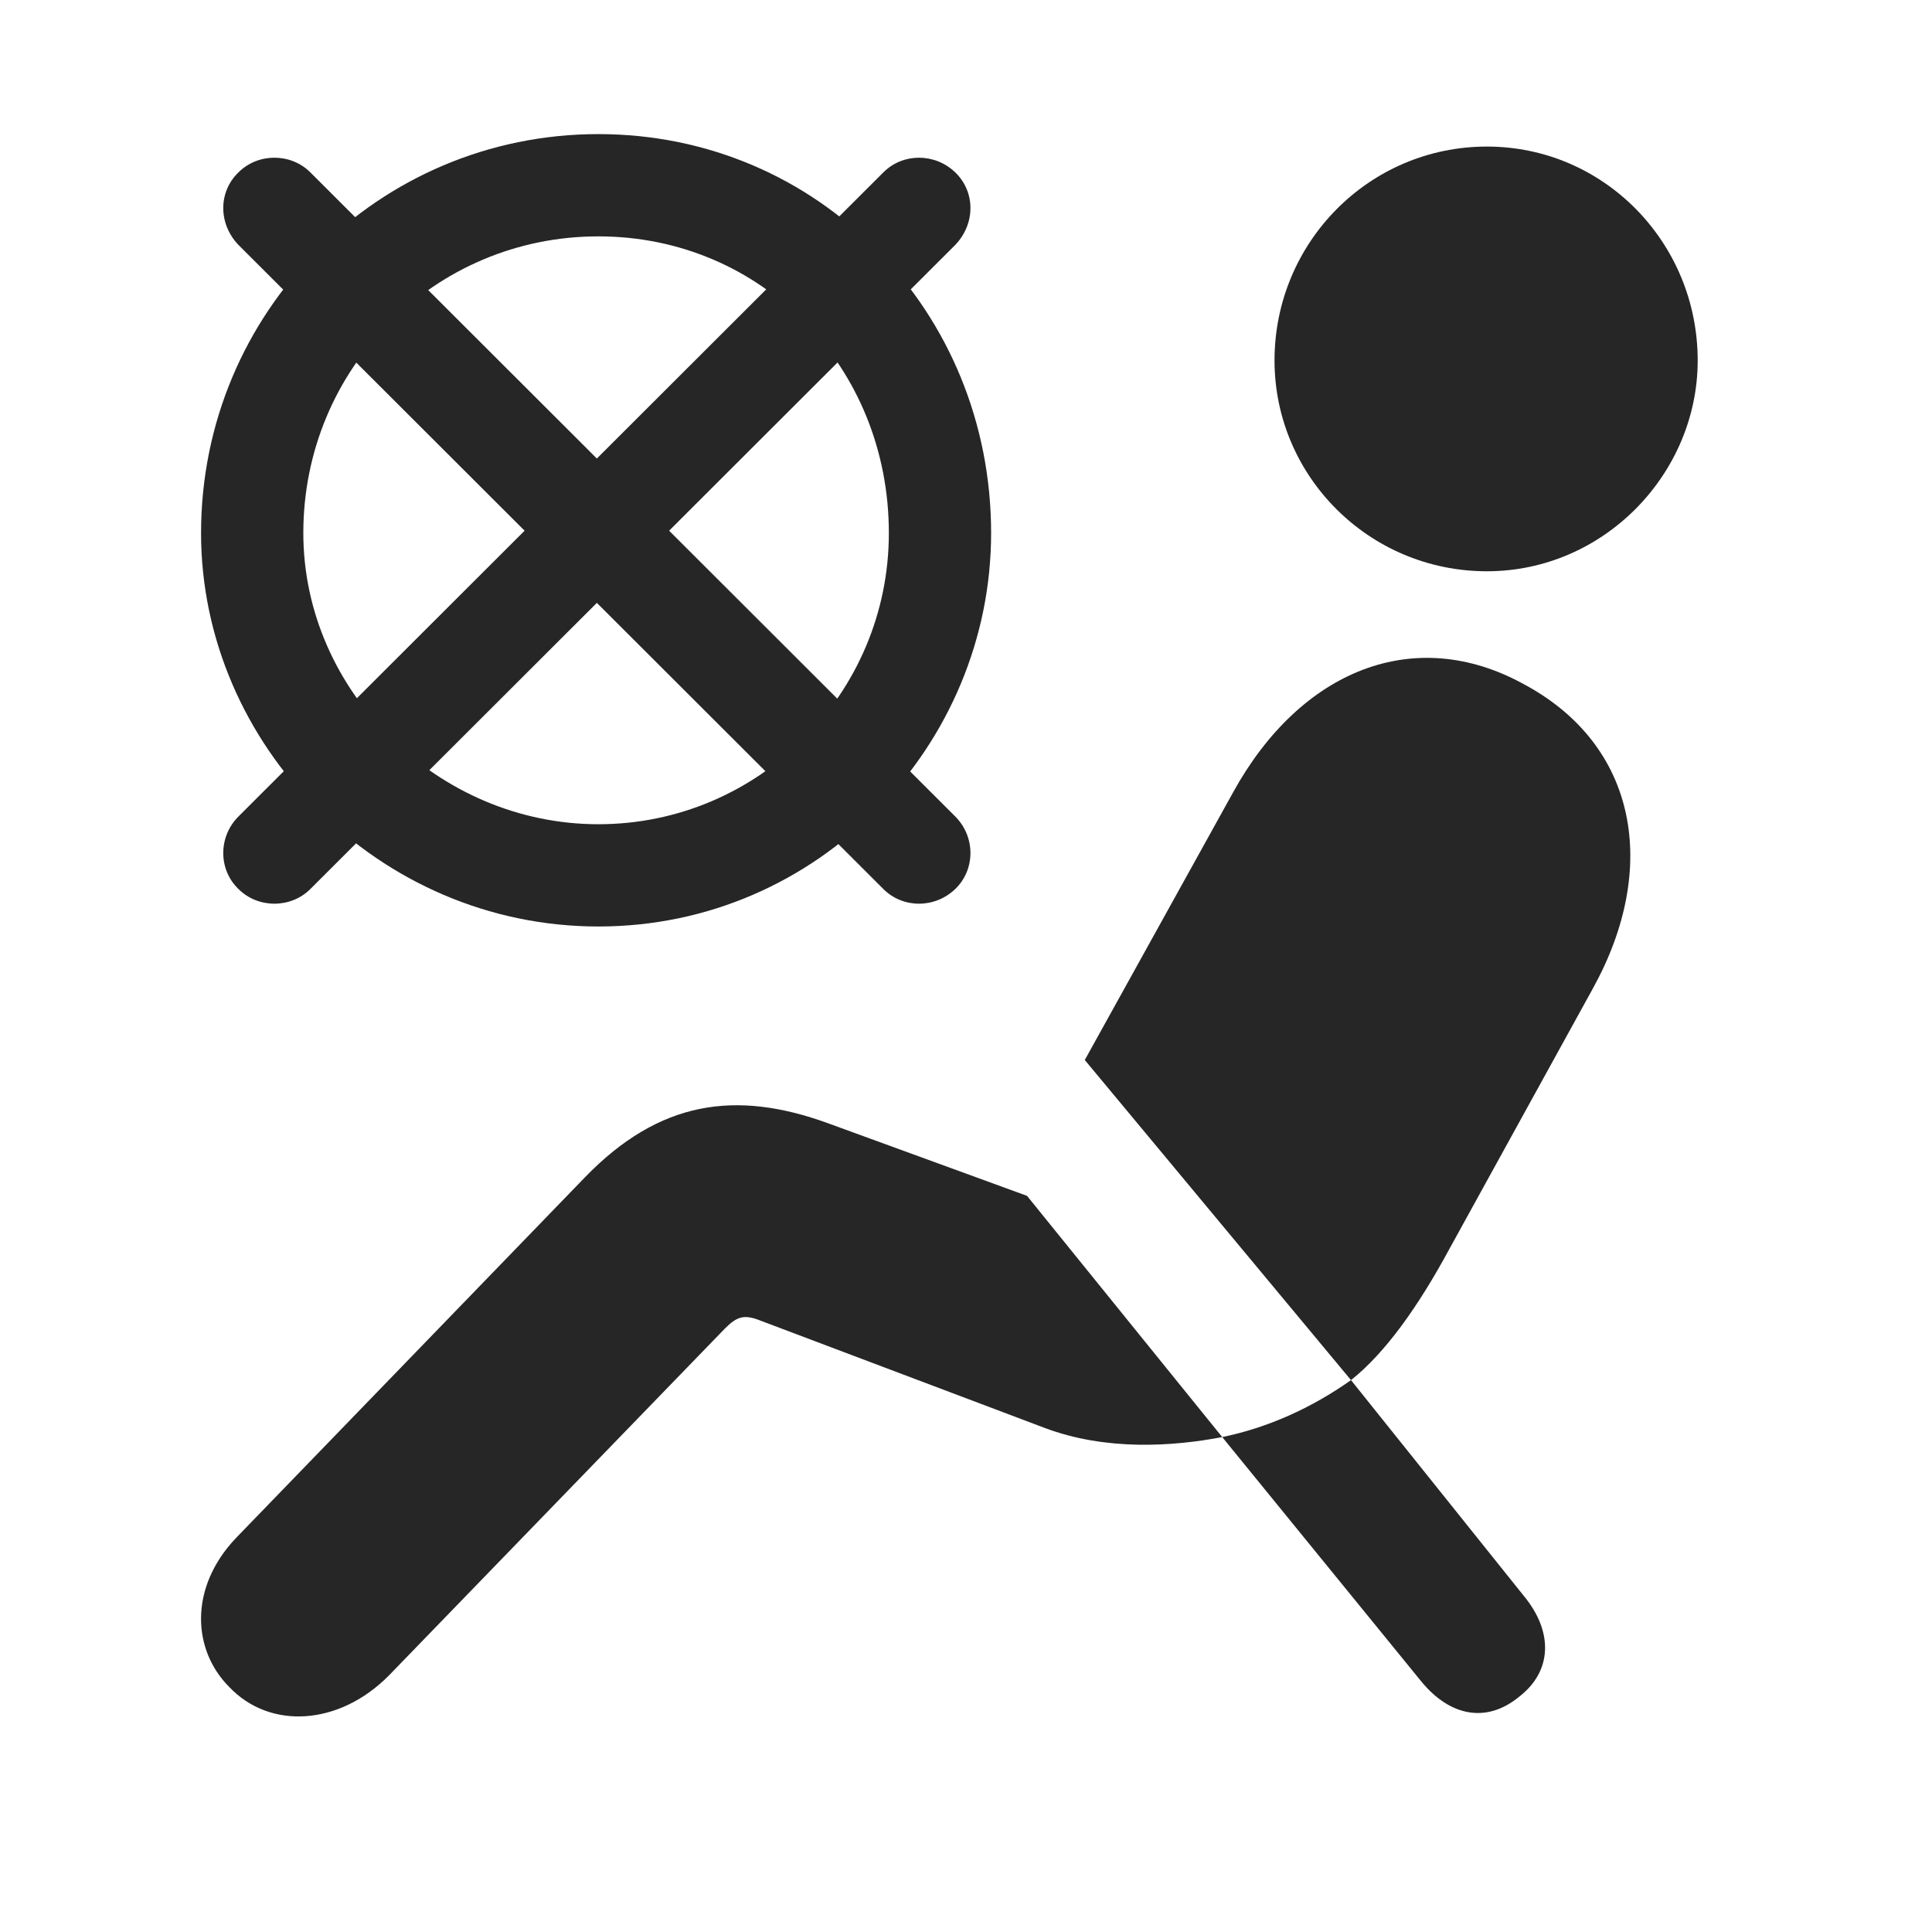 <svg width="29" height="29" viewBox="0 0 29 29" fill="none" xmlns="http://www.w3.org/2000/svg">
<g clip-path="url(#clip0_2124_45940)">
<path d="M22.319 8.575C24.076 8.575 25.483 7.11 25.483 5.411C25.483 3.642 24.076 2.2 22.319 2.2C20.549 2.2 19.131 3.642 19.131 5.411C19.131 7.146 20.549 8.575 22.319 8.575ZM20.279 20.716C20.795 20.306 21.287 19.614 21.756 18.747L23.912 14.833C24.908 13.028 24.58 11.188 22.881 10.274C21.229 9.36 19.518 10.063 18.51 11.892L16.283 15.911L20.279 20.716ZM3.44 25.321C4.049 25.966 5.092 25.907 5.842 25.145L10.881 19.942C11.057 19.767 11.162 19.72 11.42 19.825L15.674 21.431C16.6 21.782 17.608 21.712 18.346 21.571L15.416 17.95L12.428 16.86C11.045 16.357 9.897 16.52 8.783 17.669L3.545 23.083C2.83 23.833 2.889 24.77 3.44 25.321ZM22.811 25.462C23.291 25.087 23.326 24.501 22.869 23.95L20.279 20.716C19.682 21.138 19.026 21.431 18.346 21.571L21.334 25.239C21.768 25.767 22.319 25.872 22.811 25.462Z" fill="black" fill-opacity="0.85"/>
<path d="M8.982 13.907C12.299 13.907 14.877 11.177 14.877 8.001C14.877 4.685 12.299 2.013 8.982 2.013C5.678 2.013 3.018 4.685 3.018 8.001C3.018 11.177 5.678 13.907 8.982 13.907ZM8.982 12.372C6.58 12.372 4.553 10.38 4.553 8.001C4.553 5.528 6.521 3.548 8.982 3.548C11.432 3.548 13.342 5.505 13.342 8.001C13.342 10.415 11.385 12.372 8.982 12.372ZM4.658 2.587C4.365 2.294 3.873 2.294 3.58 2.587C3.275 2.88 3.275 3.36 3.58 3.677L13.26 13.345C13.553 13.638 14.033 13.638 14.338 13.345C14.643 13.052 14.643 12.56 14.338 12.255L4.658 2.587ZM3.58 12.255C3.275 12.56 3.275 13.052 3.58 13.345C3.873 13.638 4.365 13.638 4.658 13.345L14.338 3.677C14.643 3.36 14.643 2.88 14.338 2.587C14.033 2.294 13.553 2.294 13.26 2.587L3.58 12.255Z" fill="black" fill-opacity="0.85"/>
</g>
<defs>
<clipPath id="clip0_2124_45940">
<rect width="22.465" height="23.941" fill="white" transform="translate(3.018 2.013)"/>
</clipPath>
</defs>
</svg>
